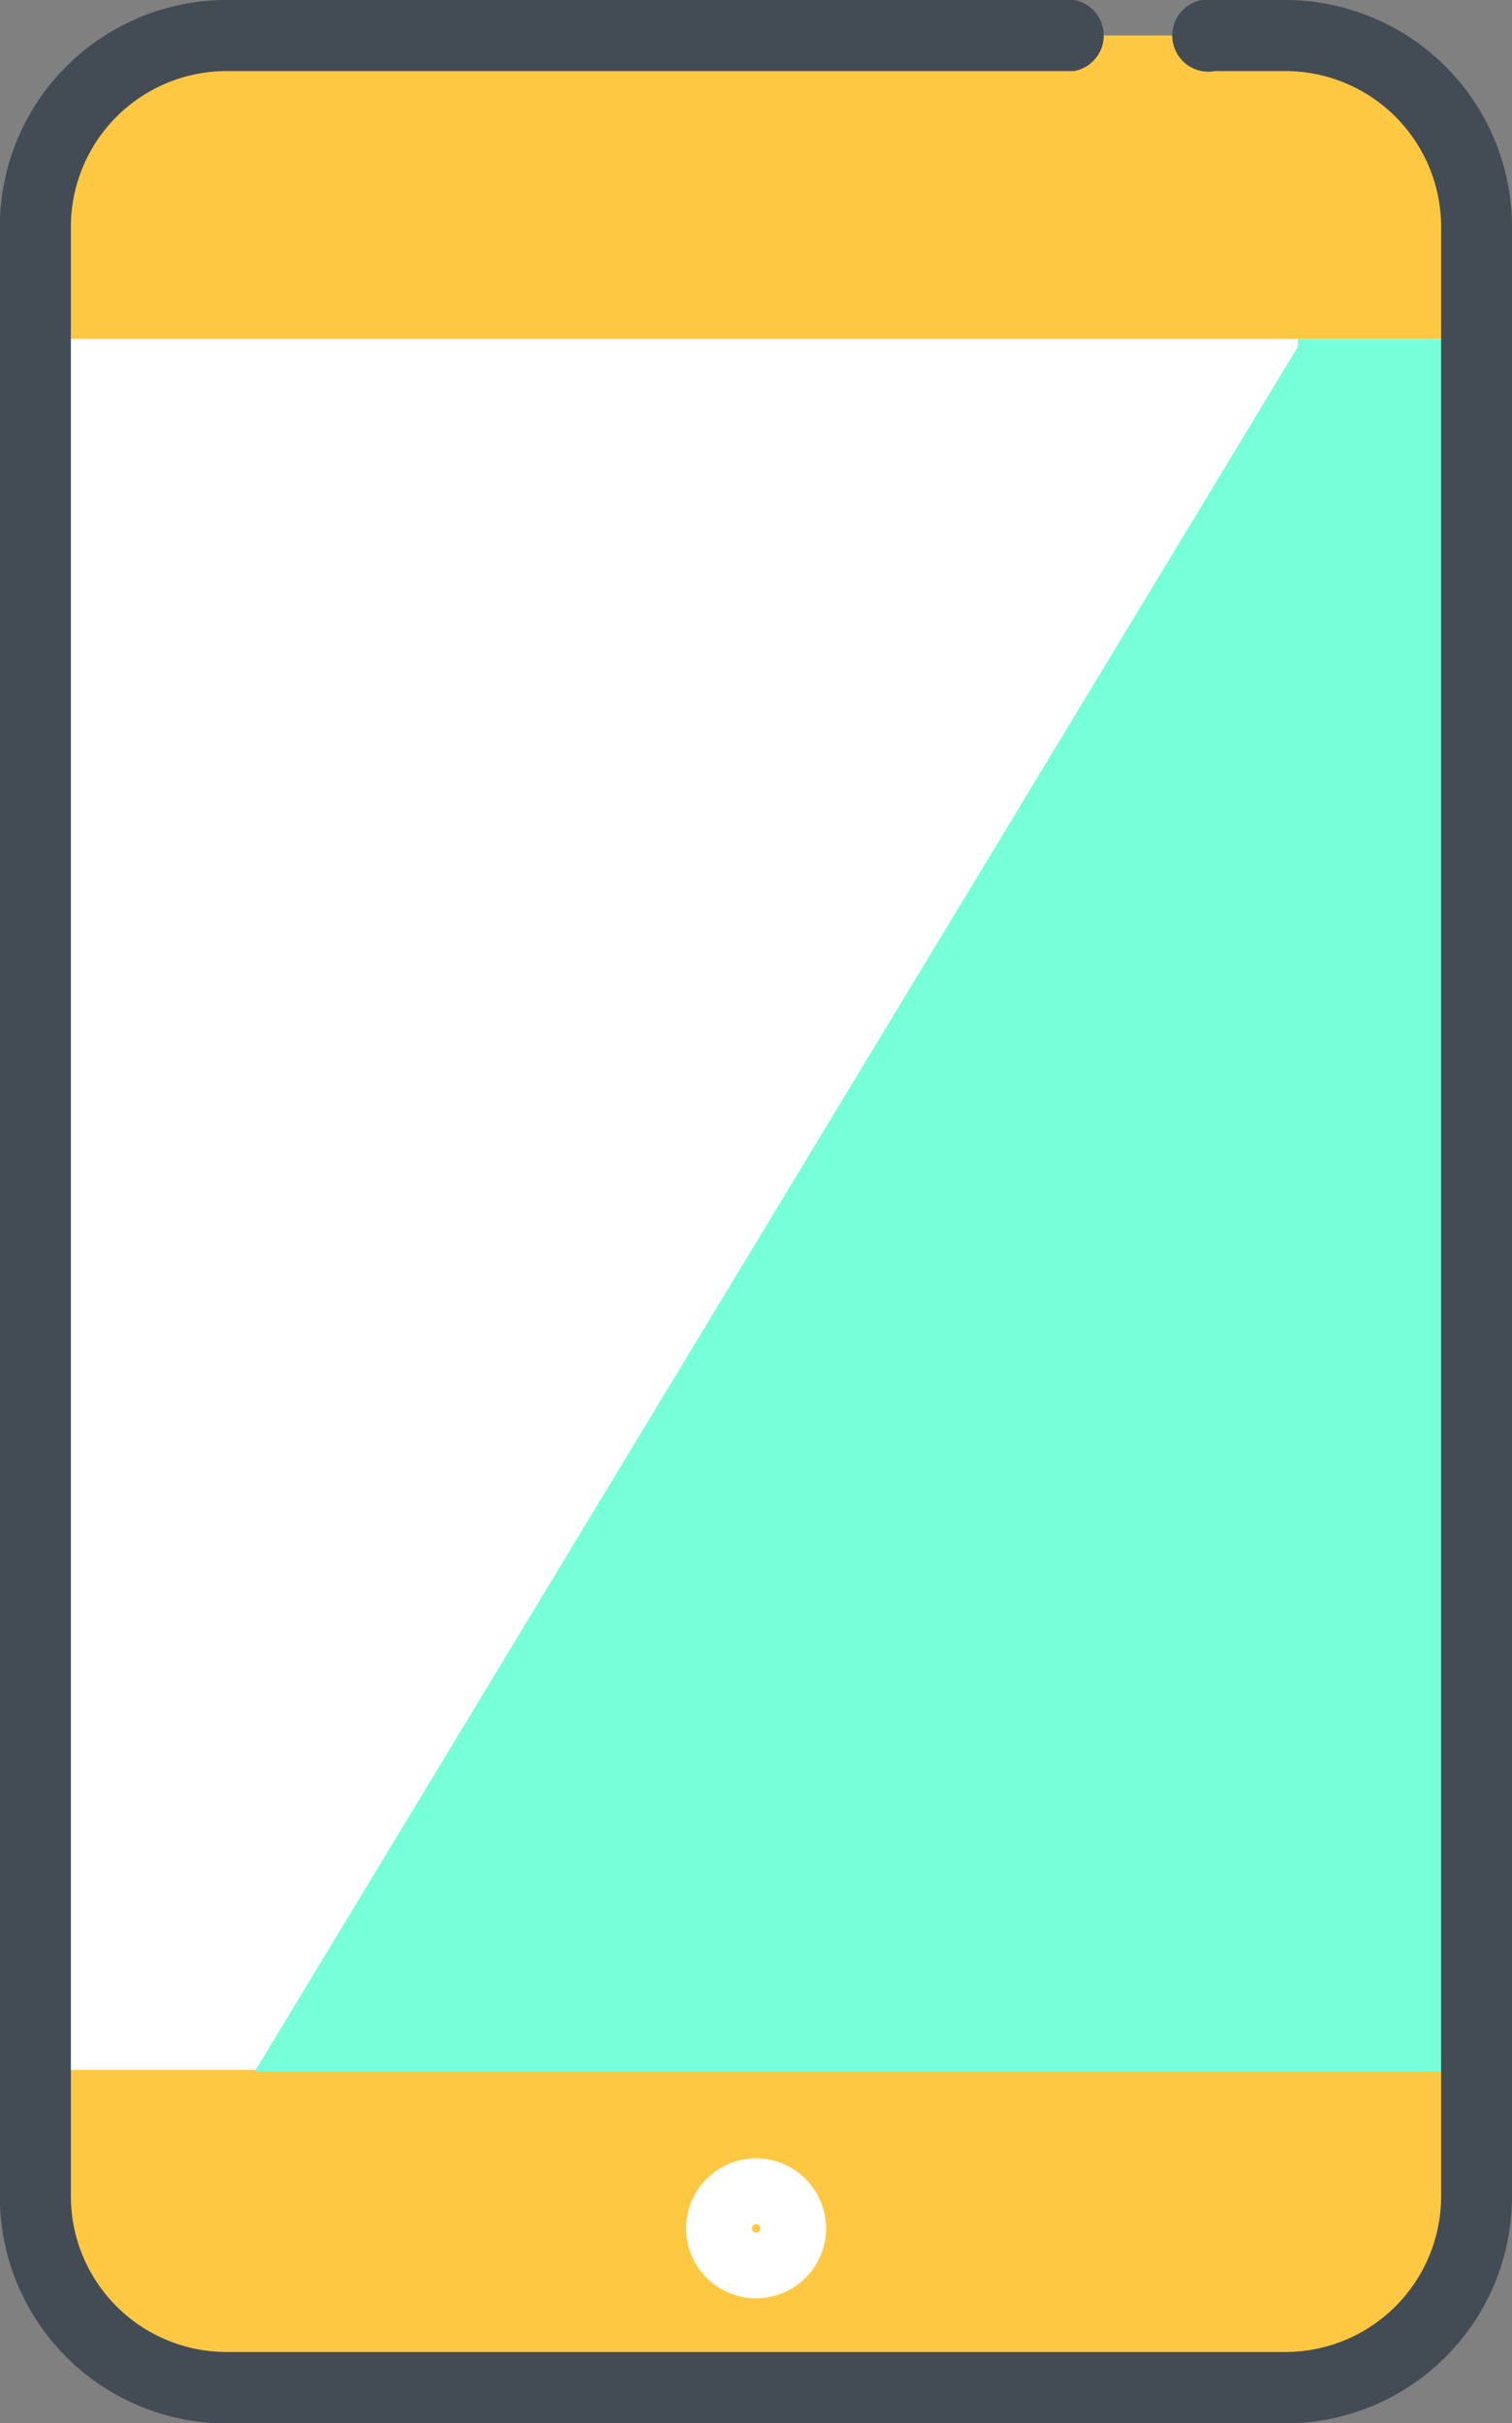 <svg xmlns="http://www.w3.org/2000/svg" width="8.363" height="13.398" viewBox="0 0 8.363 13.398"><rect x="0" y="0" width="8.363" height="13.398" fill="#808080" stroke="none"/><defs><style>.a{fill:#ffc843;}.b{fill:#fff;}.c{fill:#76ffd9;}.d{fill:#434c54;}</style></defs><path class="a" d="M15.47,8.671v.507l-4.031.688L7.5,9.178V8.671A1.171,1.171,0,0,1,8.67,7.5H14.3A1.171,1.171,0,0,1,15.47,8.671Zm0,0" transform="translate(-7.303 -7.304)"/><path class="a" d="M15.471,409.454v.577A1.171,1.171,0,0,1,14.3,411.2H8.67A1.171,1.171,0,0,1,7.5,410.031v-.577l3.986-.759Zm0,0" transform="translate(-7.303 -398.001)"/><path class="b" d="M15.471,71.629V81.2s-7.961,0-7.961,0a.01.01,0,0,1-.01-.01V71.639a.01.01,0,0,1,.01-.01Zm0,0" transform="translate(-7.304 -69.755)"/><path class="c" d="M60.617,76.209v5H53.859l5.769-9.536v-.043h.988Zm0,0" transform="translate(-52.45 -69.755)"/><path class="b" d="M145.388,456.066a.387.387,0,1,0,.387.388A.388.388,0,0,0,145.388,456.066Zm0,.41a.023.023,0,1,1,.023-.023A.023.023,0,0,1,145.388,456.477Zm0,0" transform="translate(-141.206 -444.132)"/><path class="d" d="M7.111,0H6.722a.2.2,0,1,0,0,.393h.389a.862.862,0,0,1,.861.861V12.144a.862.862,0,0,1-.861.861H1.254a.862.862,0,0,1-.861-.861V1.253A.862.862,0,0,1,1.254.393H5.943a.2.2,0,0,0,0-.393H1.254A1.255,1.255,0,0,0,0,1.253V12.144A1.255,1.255,0,0,0,1.254,13.4H7.111a1.255,1.255,0,0,0,1.253-1.253V1.253A1.255,1.255,0,0,0,7.111,0Zm0,0" transform="translate(-0.001)"/></svg>
